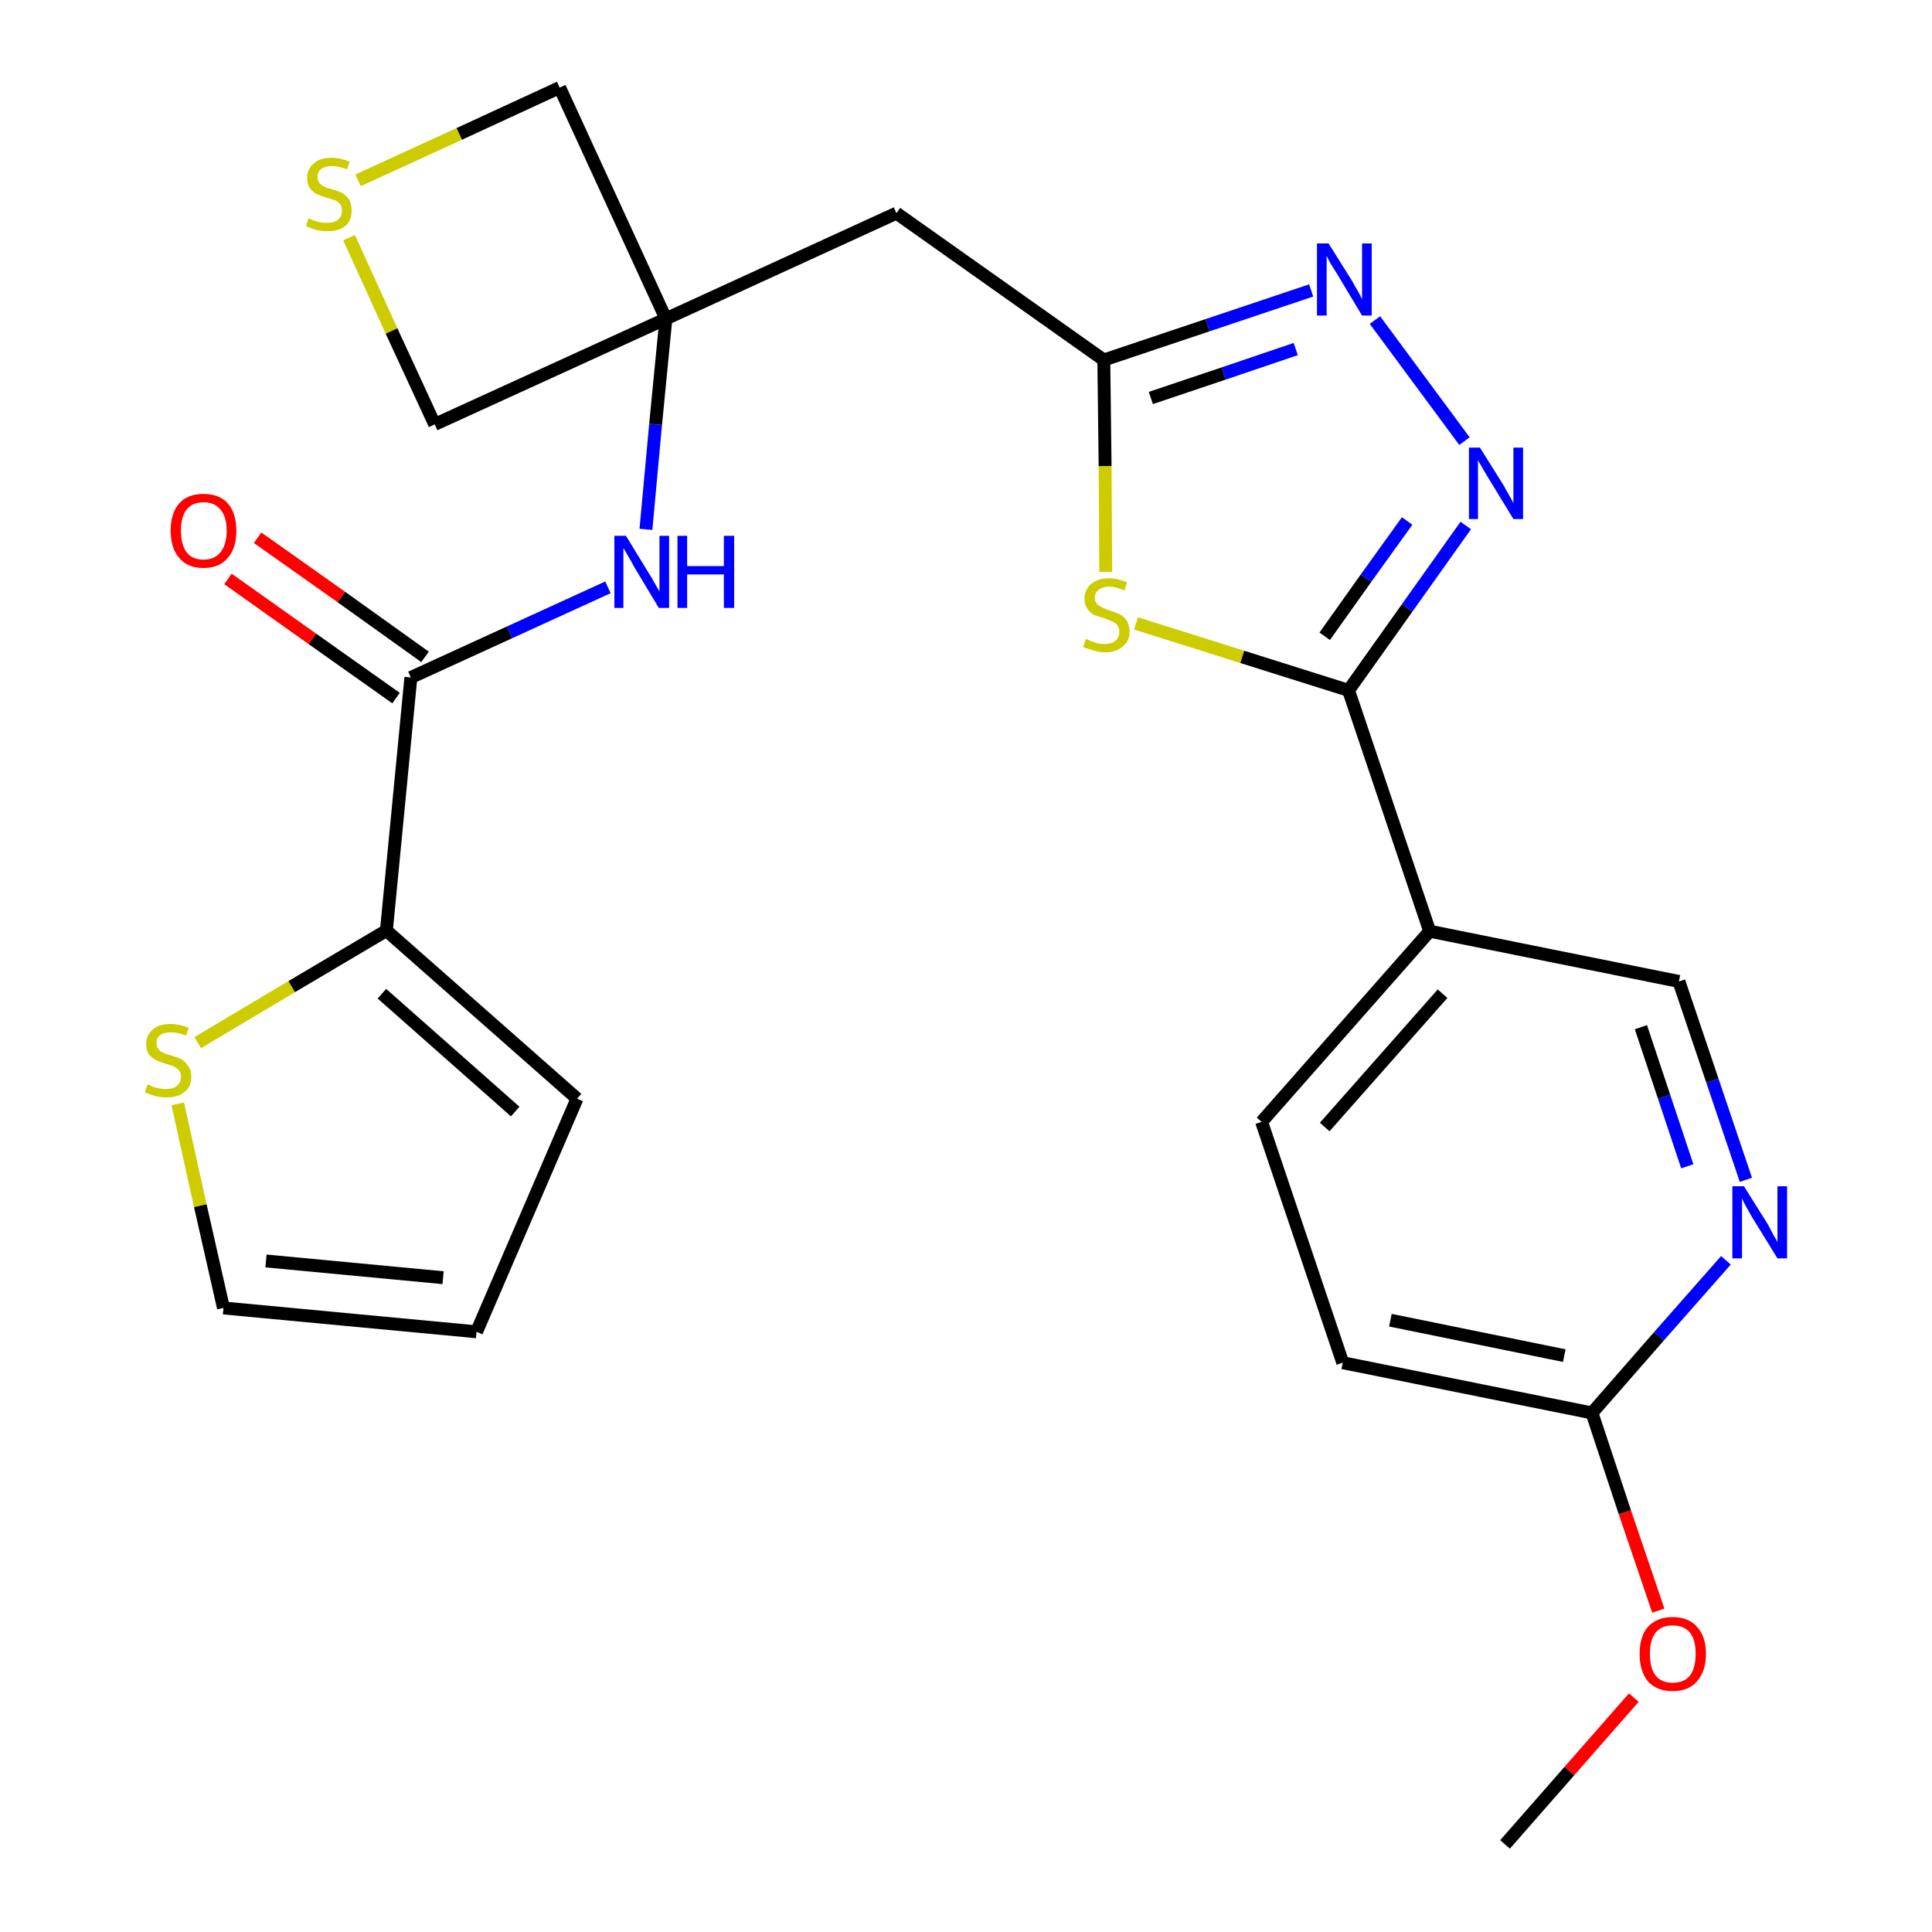 <?xml version='1.0' encoding='iso-8859-1'?>
<svg version='1.1' baseProfile='full'
              xmlns='http://www.w3.org/2000/svg'
                      xmlns:rdkit='http://www.rdkit.org/xml'
                      xmlns:xlink='http://www.w3.org/1999/xlink'
                  xml:space='preserve'
width='300px' height='300px' viewBox='0 0 300 300'>
<!-- END OF HEADER -->
<path class='bond-0 atom-0 atom-1' d='M 233.7,286.4 L 243.7,275.0' style='fill:none;fill-rule:evenodd;stroke:#000000;stroke-width:2.0px;stroke-linecap:butt;stroke-linejoin:miter;stroke-opacity:1' />
<path class='bond-0 atom-0 atom-1' d='M 243.7,275.0 L 253.7,263.6' style='fill:none;fill-rule:evenodd;stroke:#FF0000;stroke-width:2.0px;stroke-linecap:butt;stroke-linejoin:miter;stroke-opacity:1' />
<path class='bond-1 atom-1 atom-2' d='M 257.5,250.1 L 252.3,234.8' style='fill:none;fill-rule:evenodd;stroke:#FF0000;stroke-width:2.0px;stroke-linecap:butt;stroke-linejoin:miter;stroke-opacity:1' />
<path class='bond-1 atom-1 atom-2' d='M 252.3,234.8 L 247.2,219.4' style='fill:none;fill-rule:evenodd;stroke:#000000;stroke-width:2.0px;stroke-linecap:butt;stroke-linejoin:miter;stroke-opacity:1' />
<path class='bond-2 atom-2 atom-3' d='M 247.2,219.4 L 208.5,211.6' style='fill:none;fill-rule:evenodd;stroke:#000000;stroke-width:2.0px;stroke-linecap:butt;stroke-linejoin:miter;stroke-opacity:1' />
<path class='bond-2 atom-2 atom-3' d='M 242.9,210.5 L 215.9,205.0' style='fill:none;fill-rule:evenodd;stroke:#000000;stroke-width:2.0px;stroke-linecap:butt;stroke-linejoin:miter;stroke-opacity:1' />
<path class='bond-25 atom-25 atom-2' d='M 268.0,195.7 L 257.6,207.5' style='fill:none;fill-rule:evenodd;stroke:#0000FF;stroke-width:2.0px;stroke-linecap:butt;stroke-linejoin:miter;stroke-opacity:1' />
<path class='bond-25 atom-25 atom-2' d='M 257.6,207.5 L 247.2,219.4' style='fill:none;fill-rule:evenodd;stroke:#000000;stroke-width:2.0px;stroke-linecap:butt;stroke-linejoin:miter;stroke-opacity:1' />
<path class='bond-3 atom-3 atom-4' d='M 208.5,211.6 L 195.9,174.2' style='fill:none;fill-rule:evenodd;stroke:#000000;stroke-width:2.0px;stroke-linecap:butt;stroke-linejoin:miter;stroke-opacity:1' />
<path class='bond-4 atom-4 atom-5' d='M 195.9,174.2 L 222.0,144.6' style='fill:none;fill-rule:evenodd;stroke:#000000;stroke-width:2.0px;stroke-linecap:butt;stroke-linejoin:miter;stroke-opacity:1' />
<path class='bond-4 atom-4 atom-5' d='M 205.7,175.0 L 224.0,154.3' style='fill:none;fill-rule:evenodd;stroke:#000000;stroke-width:2.0px;stroke-linecap:butt;stroke-linejoin:miter;stroke-opacity:1' />
<path class='bond-5 atom-5 atom-6' d='M 222.0,144.6 L 209.4,107.2' style='fill:none;fill-rule:evenodd;stroke:#000000;stroke-width:2.0px;stroke-linecap:butt;stroke-linejoin:miter;stroke-opacity:1' />
<path class='bond-23 atom-5 atom-24' d='M 222.0,144.6 L 260.7,152.4' style='fill:none;fill-rule:evenodd;stroke:#000000;stroke-width:2.0px;stroke-linecap:butt;stroke-linejoin:miter;stroke-opacity:1' />
<path class='bond-6 atom-6 atom-7' d='M 209.4,107.2 L 218.5,94.4' style='fill:none;fill-rule:evenodd;stroke:#000000;stroke-width:2.0px;stroke-linecap:butt;stroke-linejoin:miter;stroke-opacity:1' />
<path class='bond-6 atom-6 atom-7' d='M 218.5,94.4 L 227.6,81.6' style='fill:none;fill-rule:evenodd;stroke:#0000FF;stroke-width:2.0px;stroke-linecap:butt;stroke-linejoin:miter;stroke-opacity:1' />
<path class='bond-6 atom-6 atom-7' d='M 205.7,98.8 L 212.1,89.8' style='fill:none;fill-rule:evenodd;stroke:#000000;stroke-width:2.0px;stroke-linecap:butt;stroke-linejoin:miter;stroke-opacity:1' />
<path class='bond-6 atom-6 atom-7' d='M 212.1,89.8 L 218.5,80.9' style='fill:none;fill-rule:evenodd;stroke:#0000FF;stroke-width:2.0px;stroke-linecap:butt;stroke-linejoin:miter;stroke-opacity:1' />
<path class='bond-26 atom-23 atom-6' d='M 176.4,96.8 L 192.9,102.0' style='fill:none;fill-rule:evenodd;stroke:#CCCC00;stroke-width:2.0px;stroke-linecap:butt;stroke-linejoin:miter;stroke-opacity:1' />
<path class='bond-26 atom-23 atom-6' d='M 192.9,102.0 L 209.4,107.2' style='fill:none;fill-rule:evenodd;stroke:#000000;stroke-width:2.0px;stroke-linecap:butt;stroke-linejoin:miter;stroke-opacity:1' />
<path class='bond-7 atom-7 atom-8' d='M 227.4,68.5 L 213.5,49.7' style='fill:none;fill-rule:evenodd;stroke:#0000FF;stroke-width:2.0px;stroke-linecap:butt;stroke-linejoin:miter;stroke-opacity:1' />
<path class='bond-8 atom-8 atom-9' d='M 203.6,45.1 L 187.5,50.5' style='fill:none;fill-rule:evenodd;stroke:#0000FF;stroke-width:2.0px;stroke-linecap:butt;stroke-linejoin:miter;stroke-opacity:1' />
<path class='bond-8 atom-8 atom-9' d='M 187.5,50.5 L 171.4,55.9' style='fill:none;fill-rule:evenodd;stroke:#000000;stroke-width:2.0px;stroke-linecap:butt;stroke-linejoin:miter;stroke-opacity:1' />
<path class='bond-8 atom-8 atom-9' d='M 201.2,54.2 L 190.0,58.0' style='fill:none;fill-rule:evenodd;stroke:#0000FF;stroke-width:2.0px;stroke-linecap:butt;stroke-linejoin:miter;stroke-opacity:1' />
<path class='bond-8 atom-8 atom-9' d='M 190.0,58.0 L 178.7,61.8' style='fill:none;fill-rule:evenodd;stroke:#000000;stroke-width:2.0px;stroke-linecap:butt;stroke-linejoin:miter;stroke-opacity:1' />
<path class='bond-9 atom-9 atom-10' d='M 171.4,55.9 L 139.2,33.1' style='fill:none;fill-rule:evenodd;stroke:#000000;stroke-width:2.0px;stroke-linecap:butt;stroke-linejoin:miter;stroke-opacity:1' />
<path class='bond-22 atom-9 atom-23' d='M 171.4,55.9 L 171.6,72.4' style='fill:none;fill-rule:evenodd;stroke:#000000;stroke-width:2.0px;stroke-linecap:butt;stroke-linejoin:miter;stroke-opacity:1' />
<path class='bond-22 atom-9 atom-23' d='M 171.6,72.4 L 171.7,88.8' style='fill:none;fill-rule:evenodd;stroke:#CCCC00;stroke-width:2.0px;stroke-linecap:butt;stroke-linejoin:miter;stroke-opacity:1' />
<path class='bond-10 atom-10 atom-11' d='M 139.2,33.1 L 103.4,49.5' style='fill:none;fill-rule:evenodd;stroke:#000000;stroke-width:2.0px;stroke-linecap:butt;stroke-linejoin:miter;stroke-opacity:1' />
<path class='bond-11 atom-11 atom-12' d='M 103.4,49.5 L 101.8,65.9' style='fill:none;fill-rule:evenodd;stroke:#000000;stroke-width:2.0px;stroke-linecap:butt;stroke-linejoin:miter;stroke-opacity:1' />
<path class='bond-11 atom-11 atom-12' d='M 101.8,65.9 L 100.3,82.2' style='fill:none;fill-rule:evenodd;stroke:#0000FF;stroke-width:2.0px;stroke-linecap:butt;stroke-linejoin:miter;stroke-opacity:1' />
<path class='bond-19 atom-11 atom-20' d='M 103.4,49.5 L 86.9,13.6' style='fill:none;fill-rule:evenodd;stroke:#000000;stroke-width:2.0px;stroke-linecap:butt;stroke-linejoin:miter;stroke-opacity:1' />
<path class='bond-27 atom-22 atom-11' d='M 67.5,65.9 L 103.4,49.5' style='fill:none;fill-rule:evenodd;stroke:#000000;stroke-width:2.0px;stroke-linecap:butt;stroke-linejoin:miter;stroke-opacity:1' />
<path class='bond-12 atom-12 atom-13' d='M 94.4,91.2 L 79.1,98.2' style='fill:none;fill-rule:evenodd;stroke:#0000FF;stroke-width:2.0px;stroke-linecap:butt;stroke-linejoin:miter;stroke-opacity:1' />
<path class='bond-12 atom-12 atom-13' d='M 79.1,98.2 L 63.8,105.2' style='fill:none;fill-rule:evenodd;stroke:#000000;stroke-width:2.0px;stroke-linecap:butt;stroke-linejoin:miter;stroke-opacity:1' />
<path class='bond-13 atom-13 atom-14' d='M 66.0,102.0 L 53.0,92.7' style='fill:none;fill-rule:evenodd;stroke:#000000;stroke-width:2.0px;stroke-linecap:butt;stroke-linejoin:miter;stroke-opacity:1' />
<path class='bond-13 atom-13 atom-14' d='M 53.0,92.7 L 40.0,83.5' style='fill:none;fill-rule:evenodd;stroke:#FF0000;stroke-width:2.0px;stroke-linecap:butt;stroke-linejoin:miter;stroke-opacity:1' />
<path class='bond-13 atom-13 atom-14' d='M 61.5,108.4 L 48.5,99.2' style='fill:none;fill-rule:evenodd;stroke:#000000;stroke-width:2.0px;stroke-linecap:butt;stroke-linejoin:miter;stroke-opacity:1' />
<path class='bond-13 atom-13 atom-14' d='M 48.5,99.2 L 35.4,89.9' style='fill:none;fill-rule:evenodd;stroke:#FF0000;stroke-width:2.0px;stroke-linecap:butt;stroke-linejoin:miter;stroke-opacity:1' />
<path class='bond-14 atom-13 atom-15' d='M 63.8,105.2 L 60.0,144.5' style='fill:none;fill-rule:evenodd;stroke:#000000;stroke-width:2.0px;stroke-linecap:butt;stroke-linejoin:miter;stroke-opacity:1' />
<path class='bond-15 atom-15 atom-16' d='M 60.0,144.5 L 89.6,170.6' style='fill:none;fill-rule:evenodd;stroke:#000000;stroke-width:2.0px;stroke-linecap:butt;stroke-linejoin:miter;stroke-opacity:1' />
<path class='bond-15 atom-15 atom-16' d='M 59.3,154.3 L 80.0,172.6' style='fill:none;fill-rule:evenodd;stroke:#000000;stroke-width:2.0px;stroke-linecap:butt;stroke-linejoin:miter;stroke-opacity:1' />
<path class='bond-28 atom-19 atom-15' d='M 30.7,161.9 L 45.3,153.2' style='fill:none;fill-rule:evenodd;stroke:#CCCC00;stroke-width:2.0px;stroke-linecap:butt;stroke-linejoin:miter;stroke-opacity:1' />
<path class='bond-28 atom-19 atom-15' d='M 45.3,153.2 L 60.0,144.5' style='fill:none;fill-rule:evenodd;stroke:#000000;stroke-width:2.0px;stroke-linecap:butt;stroke-linejoin:miter;stroke-opacity:1' />
<path class='bond-16 atom-16 atom-17' d='M 89.6,170.6 L 74.0,206.8' style='fill:none;fill-rule:evenodd;stroke:#000000;stroke-width:2.0px;stroke-linecap:butt;stroke-linejoin:miter;stroke-opacity:1' />
<path class='bond-17 atom-17 atom-18' d='M 74.0,206.8 L 34.7,203.1' style='fill:none;fill-rule:evenodd;stroke:#000000;stroke-width:2.0px;stroke-linecap:butt;stroke-linejoin:miter;stroke-opacity:1' />
<path class='bond-17 atom-17 atom-18' d='M 68.8,198.4 L 41.3,195.8' style='fill:none;fill-rule:evenodd;stroke:#000000;stroke-width:2.0px;stroke-linecap:butt;stroke-linejoin:miter;stroke-opacity:1' />
<path class='bond-18 atom-18 atom-19' d='M 34.7,203.1 L 31.1,187.2' style='fill:none;fill-rule:evenodd;stroke:#000000;stroke-width:2.0px;stroke-linecap:butt;stroke-linejoin:miter;stroke-opacity:1' />
<path class='bond-18 atom-18 atom-19' d='M 31.1,187.2 L 27.6,171.4' style='fill:none;fill-rule:evenodd;stroke:#CCCC00;stroke-width:2.0px;stroke-linecap:butt;stroke-linejoin:miter;stroke-opacity:1' />
<path class='bond-20 atom-20 atom-21' d='M 86.9,13.6 L 71.3,20.8' style='fill:none;fill-rule:evenodd;stroke:#000000;stroke-width:2.0px;stroke-linecap:butt;stroke-linejoin:miter;stroke-opacity:1' />
<path class='bond-20 atom-20 atom-21' d='M 71.3,20.8 L 55.6,28.0' style='fill:none;fill-rule:evenodd;stroke:#CCCC00;stroke-width:2.0px;stroke-linecap:butt;stroke-linejoin:miter;stroke-opacity:1' />
<path class='bond-21 atom-21 atom-22' d='M 54.2,36.9 L 60.8,51.4' style='fill:none;fill-rule:evenodd;stroke:#CCCC00;stroke-width:2.0px;stroke-linecap:butt;stroke-linejoin:miter;stroke-opacity:1' />
<path class='bond-21 atom-21 atom-22' d='M 60.8,51.4 L 67.5,65.9' style='fill:none;fill-rule:evenodd;stroke:#000000;stroke-width:2.0px;stroke-linecap:butt;stroke-linejoin:miter;stroke-opacity:1' />
<path class='bond-24 atom-24 atom-25' d='M 260.7,152.4 L 265.9,167.8' style='fill:none;fill-rule:evenodd;stroke:#000000;stroke-width:2.0px;stroke-linecap:butt;stroke-linejoin:miter;stroke-opacity:1' />
<path class='bond-24 atom-24 atom-25' d='M 265.9,167.8 L 271.1,183.2' style='fill:none;fill-rule:evenodd;stroke:#0000FF;stroke-width:2.0px;stroke-linecap:butt;stroke-linejoin:miter;stroke-opacity:1' />
<path class='bond-24 atom-24 atom-25' d='M 254.8,159.5 L 258.4,170.3' style='fill:none;fill-rule:evenodd;stroke:#000000;stroke-width:2.0px;stroke-linecap:butt;stroke-linejoin:miter;stroke-opacity:1' />
<path class='bond-24 atom-24 atom-25' d='M 258.4,170.3 L 262.0,181.1' style='fill:none;fill-rule:evenodd;stroke:#0000FF;stroke-width:2.0px;stroke-linecap:butt;stroke-linejoin:miter;stroke-opacity:1' />
<path  class='atom-1' d='M 254.6 256.8
Q 254.6 254.1, 255.9 252.6
Q 257.3 251.1, 259.7 251.1
Q 262.2 251.1, 263.5 252.6
Q 264.9 254.1, 264.9 256.8
Q 264.9 259.5, 263.5 261.1
Q 262.2 262.6, 259.7 262.6
Q 257.3 262.6, 255.9 261.1
Q 254.6 259.5, 254.6 256.8
M 259.7 261.3
Q 261.5 261.3, 262.4 260.2
Q 263.3 259.0, 263.3 256.8
Q 263.3 254.6, 262.4 253.5
Q 261.5 252.4, 259.7 252.4
Q 258.0 252.4, 257.1 253.5
Q 256.2 254.6, 256.2 256.8
Q 256.2 259.1, 257.1 260.2
Q 258.0 261.3, 259.7 261.3
' fill='#FF0000'/>
<path  class='atom-7' d='M 229.8 69.5
L 233.5 75.4
Q 233.8 76.0, 234.4 77.0
Q 235.0 78.1, 235.0 78.1
L 235.0 69.5
L 236.5 69.5
L 236.5 80.6
L 235.0 80.6
L 231.1 74.2
Q 230.6 73.4, 230.1 72.5
Q 229.6 71.7, 229.5 71.4
L 229.5 80.6
L 228.1 80.6
L 228.1 69.5
L 229.8 69.5
' fill='#0000FF'/>
<path  class='atom-8' d='M 206.3 37.8
L 210.0 43.7
Q 210.3 44.3, 210.9 45.3
Q 211.5 46.4, 211.5 46.5
L 211.5 37.8
L 213.0 37.8
L 213.0 49.0
L 211.5 49.0
L 207.6 42.5
Q 207.1 41.7, 206.6 40.9
Q 206.1 40.0, 206.0 39.7
L 206.0 49.0
L 204.5 49.0
L 204.5 37.8
L 206.3 37.8
' fill='#0000FF'/>
<path  class='atom-12' d='M 97.2 83.2
L 100.8 89.1
Q 101.2 89.7, 101.8 90.8
Q 102.4 91.8, 102.4 91.9
L 102.4 83.2
L 103.9 83.2
L 103.9 94.4
L 102.3 94.4
L 98.4 87.9
Q 98.0 87.1, 97.5 86.3
Q 97.0 85.4, 96.8 85.1
L 96.8 94.4
L 95.4 94.4
L 95.4 83.2
L 97.2 83.2
' fill='#0000FF'/>
<path  class='atom-12' d='M 105.2 83.2
L 106.7 83.2
L 106.7 87.9
L 112.4 87.9
L 112.4 83.2
L 114.0 83.2
L 114.0 94.4
L 112.4 94.4
L 112.4 89.2
L 106.7 89.2
L 106.7 94.4
L 105.2 94.4
L 105.2 83.2
' fill='#0000FF'/>
<path  class='atom-14' d='M 26.5 82.4
Q 26.5 79.7, 27.8 78.2
Q 29.1 76.7, 31.6 76.7
Q 34.1 76.7, 35.4 78.2
Q 36.7 79.7, 36.7 82.4
Q 36.7 85.1, 35.4 86.6
Q 34.1 88.2, 31.6 88.2
Q 29.1 88.2, 27.8 86.6
Q 26.5 85.1, 26.5 82.4
M 31.6 86.9
Q 33.3 86.9, 34.2 85.8
Q 35.2 84.6, 35.2 82.4
Q 35.2 80.2, 34.2 79.1
Q 33.3 78.0, 31.6 78.0
Q 29.9 78.0, 29.0 79.1
Q 28.1 80.2, 28.1 82.4
Q 28.1 84.6, 29.0 85.8
Q 29.9 86.9, 31.6 86.9
' fill='#FF0000'/>
<path  class='atom-19' d='M 22.9 168.4
Q 23.1 168.4, 23.6 168.7
Q 24.1 168.9, 24.7 169.0
Q 25.2 169.1, 25.8 169.1
Q 26.9 169.1, 27.5 168.6
Q 28.1 168.1, 28.1 167.2
Q 28.1 166.6, 27.8 166.2
Q 27.5 165.9, 27.0 165.6
Q 26.5 165.4, 25.8 165.2
Q 24.8 164.9, 24.2 164.6
Q 23.6 164.3, 23.1 163.7
Q 22.7 163.1, 22.7 162.1
Q 22.7 160.7, 23.7 159.9
Q 24.6 159.0, 26.5 159.0
Q 27.8 159.0, 29.3 159.6
L 28.9 160.8
Q 27.6 160.3, 26.6 160.3
Q 25.5 160.3, 24.9 160.7
Q 24.3 161.2, 24.3 161.9
Q 24.3 162.5, 24.6 162.9
Q 24.9 163.3, 25.4 163.5
Q 25.8 163.7, 26.6 163.9
Q 27.6 164.2, 28.2 164.5
Q 28.8 164.9, 29.2 165.5
Q 29.7 166.1, 29.7 167.2
Q 29.7 168.8, 28.6 169.6
Q 27.6 170.4, 25.9 170.4
Q 24.9 170.4, 24.1 170.2
Q 23.4 170.0, 22.5 169.6
L 22.9 168.4
' fill='#CCCC00'/>
<path  class='atom-21' d='M 47.9 33.9
Q 48.0 33.9, 48.6 34.2
Q 49.1 34.4, 49.6 34.5
Q 50.2 34.6, 50.8 34.6
Q 51.9 34.6, 52.5 34.1
Q 53.1 33.6, 53.1 32.7
Q 53.1 32.1, 52.8 31.7
Q 52.5 31.3, 52.0 31.1
Q 51.5 30.9, 50.7 30.7
Q 49.7 30.4, 49.1 30.1
Q 48.6 29.8, 48.1 29.2
Q 47.7 28.6, 47.7 27.6
Q 47.7 26.2, 48.7 25.4
Q 49.6 24.5, 51.5 24.5
Q 52.8 24.5, 54.3 25.1
L 53.9 26.3
Q 52.6 25.8, 51.6 25.8
Q 50.5 25.8, 49.9 26.2
Q 49.3 26.7, 49.3 27.4
Q 49.3 28.0, 49.6 28.4
Q 49.9 28.8, 50.4 29.0
Q 50.8 29.2, 51.6 29.4
Q 52.6 29.7, 53.2 30.0
Q 53.8 30.4, 54.2 31.0
Q 54.6 31.6, 54.6 32.7
Q 54.6 34.3, 53.6 35.1
Q 52.6 35.9, 50.9 35.9
Q 49.9 35.9, 49.1 35.7
Q 48.4 35.5, 47.5 35.1
L 47.9 33.9
' fill='#CCCC00'/>
<path  class='atom-23' d='M 168.6 99.2
Q 168.8 99.3, 169.3 99.5
Q 169.8 99.7, 170.4 99.9
Q 171.0 100.0, 171.5 100.0
Q 172.6 100.0, 173.2 99.5
Q 173.8 99.0, 173.8 98.1
Q 173.8 97.5, 173.5 97.1
Q 173.2 96.7, 172.7 96.5
Q 172.2 96.3, 171.5 96.0
Q 170.5 95.7, 169.9 95.5
Q 169.3 95.2, 168.9 94.6
Q 168.4 94.0, 168.4 93.0
Q 168.4 91.6, 169.4 90.7
Q 170.4 89.8, 172.2 89.8
Q 173.5 89.8, 175.0 90.4
L 174.6 91.7
Q 173.3 91.1, 172.3 91.1
Q 171.2 91.1, 170.6 91.6
Q 170.0 92.0, 170.0 92.8
Q 170.0 93.4, 170.3 93.7
Q 170.6 94.1, 171.1 94.3
Q 171.5 94.5, 172.3 94.8
Q 173.3 95.1, 173.9 95.4
Q 174.5 95.7, 174.9 96.3
Q 175.4 97.0, 175.4 98.1
Q 175.4 99.6, 174.3 100.4
Q 173.3 101.3, 171.6 101.3
Q 170.6 101.3, 169.8 101.0
Q 169.1 100.8, 168.2 100.5
L 168.6 99.2
' fill='#CCCC00'/>
<path  class='atom-25' d='M 270.8 184.2
L 274.5 190.1
Q 274.8 190.7, 275.4 191.8
Q 276.0 192.8, 276.0 192.9
L 276.0 184.2
L 277.5 184.2
L 277.5 195.4
L 276.0 195.4
L 272.0 188.9
Q 271.6 188.2, 271.1 187.3
Q 270.6 186.4, 270.5 186.1
L 270.5 195.4
L 269.0 195.4
L 269.0 184.2
L 270.8 184.2
' fill='#0000FF'/>
</svg>
